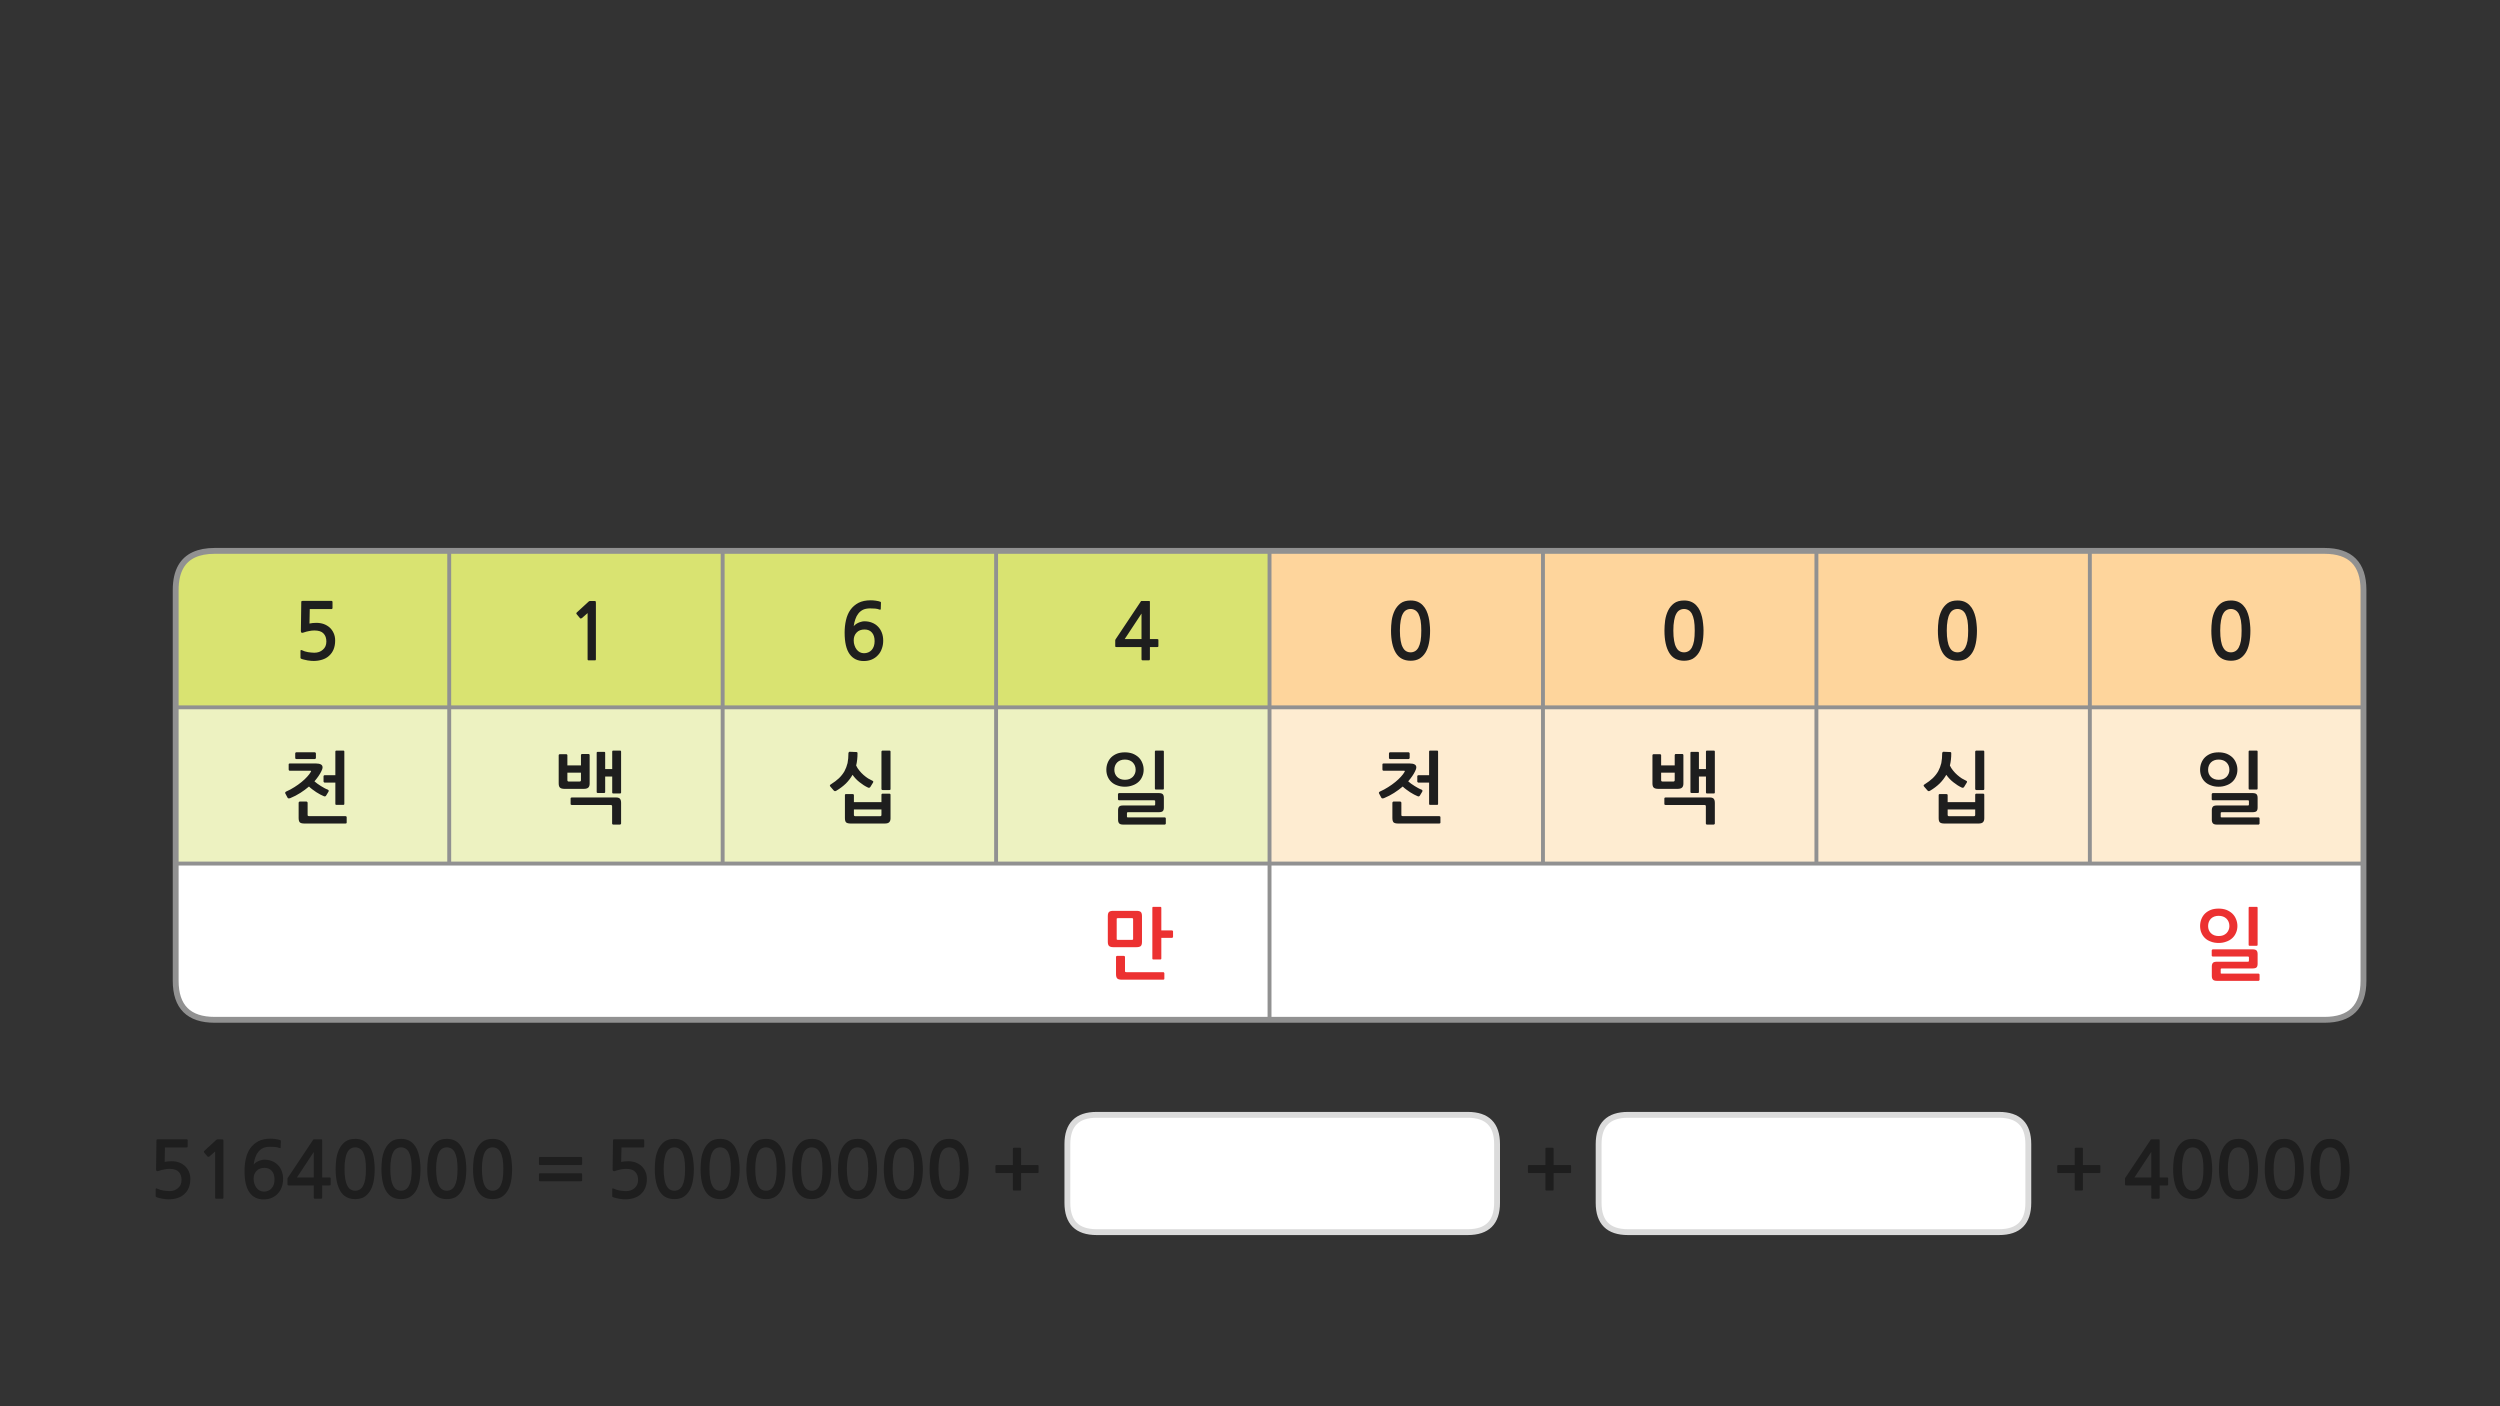 
<svg xmlns="http://www.w3.org/2000/svg" version="1.1" xmlns:xlink="http://www.w3.org/1999/xlink" preserveAspectRatio="none" x="0px" y="0px" width="1280px" height="720px" viewBox="0 0 1280 720">
<rect x="0" y="0" width="1280" height="720" fill="#333333" stroke="none"/>
<defs>
<g id="gfnf5656_copy_0_Layer1_0_FILL">
<path fill="#EDF2C1" stroke="none" d="
M -280 -79.95
L -420 -79.95 -420 0.05 -280 0.05 -280 -79.95
M -140 -79.95
L -280 -79.95 -280 0.05 -140 0.05 -140 -79.95
M -420 -79.95
L -560.05 -79.95 -560.05 0.05 -420 0.05 -420 -79.95
M 0 0.05
L 0 -79.95 -80.95 -79.95 -140 -79.95 -140 0.05 -80.95 0.05 0 0.05 Z"/>

<path fill="#D9E371" stroke="none" d="
M -280 -160.05
L -280 -79.95 -140 -79.95 -140 -160.05 -280 -160.05
M -420 -160.05
L -420 -79.95 -280 -79.95 -280 -160.05 -420 -160.05
M -540.05 -160.05
Q -552.7 -160.05 -557.35 -152.05 -560.05 -147.4 -560.05 -140.05
L -560.05 -120 -560.05 -79.95 -420 -79.95 -420 -160.05 -540.05 -160.05
M 0 -79.95
L 0 -160.05 -80.95 -160.05 -140 -160.05 -140 -79.95 -80.95 -79.95 0 -79.95 Z"/>

<path fill="#FFFFFF" stroke="none" d="
M 0 80.05
L 0 0.05 -80.95 0.05 -140 0.05 -280 0.05 -420 0.05 -560.05 0.05 -560.05 60.05
Q -560.05 80.05 -540.05 80.05
L -420 80.05 -280 80.05 -140 80.05 -80.95 80.05 0 80.05
M 540.1 80.05
Q 560.1 80.05 560.1 60.05
L 560.1 0.05 420 0.05 280 0.05 178.05 0.05 169.05 0.05 140 0.05 0 0.05 0 80.05 140 80.05 169.05 80.05 178.05 80.05 280 80.05 420 80.05 540.1 80.05 Z"/>

<path fill="#FEECD1" stroke="none" d="
M 420 -79.95
L 280 -79.95 280 0.05 420 0.05 420 -79.95
M 560.1 -79.95
L 420 -79.95 420 0.05 560.1 0.05 560.1 -79.95
M 178.05 -79.95
L 169.05 -79.95 140 -79.95 140 0.05 169.05 0.05 178.05 0.05 280 0.05 280 -79.95 178.05 -79.95
M 140 -79.95
L 0 -79.95 0 0.05 140 0.05 140 -79.95 Z"/>

<path fill="#FED59C" stroke="none" d="
M 420 -160.05
L 420 -79.95 560.1 -79.95 560.1 -140.05
Q 560.1 -160.05 540.1 -160.05
L 420 -160.05
M 280 -160.05
L 280 -79.95 420 -79.95 420 -160.05 280 -160.05
M 140 -160.05
L 140 -79.95 169.05 -79.95 178.05 -79.95 280 -79.95 280 -160.05 178.05 -160.05 140 -160.05
M 0 -79.95
L 140 -79.95 140 -160.05 0 -160.05 0 -79.95 Z"/>
</g>

<g id="gfnf5656_copy_0_Layer0_0_FILL">
<path fill="#EC3131" stroke="none" d="
M 505.9 46.45
Q 505.9 45.1 505.35 44.55 504.8 43.95 503.2 43.95
L 483 43.95
Q 482.75 43.95 482.6 44.15 482.4 44.35 482.4 44.55
L 482.4 47.15
Q 482.4 47.35 482.6 47.5 482.75 47.65 483 47.65
L 500.9 47.65
Q 501.25 47.65 501.35 47.75 501.45 47.8 501.45 48.25
L 501.45 49.75
Q 501.45 50.1 501.35 50.2 501.25 50.3 500.95 50.3
L 485.15 50.3
Q 483.55 50.3 483.05 50.85 482.45 51.45 482.45 52.75
L 482.45 57.6
Q 482.45 58.9 483.05 59.5 483.6 60.1 485.2 60.1
L 506.4 60.1
Q 506.55 60.1 506.7 59.9 506.9 59.75 506.9 59.55
L 506.9 57
Q 506.9 56.7 506.7 56.55 506.55 56.4 506.35 56.4
L 487.55 56.4
Q 487.2 56.4 487.1 56.35 487 56.3 487 55.95
L 487 54.25
Q 487 53.95 487.1 53.85 487.2 53.75 487.5 53.75
L 503.2 53.75
Q 504.8 53.75 505.35 53.2 505.9 52.7 505.9 51.3
L 505.9 46.45
M 495.55 32
Q 495.55 30.15 494.85 28.5 494.2 26.85 492.95 25.65 491.65 24.45 489.9 23.75 488.1 23.1 485.95 23.1 483.7 23.1 481.95 23.75 480.2 24.45 478.95 25.65 477.75 26.85 477.1 28.5 476.45 30.15 476.45 32 476.45 33.9 477.1 35.45 477.75 37.05 478.95 38.2 480.2 39.4 481.95 40 483.7 40.7 485.95 40.7 488.1 40.7 489.9 40 491.65 39.4 492.95 38.2 494.2 37.05 494.85 35.45 495.55 33.9 495.55 32
M 491.05 34.05
Q 490.65 35 489.95 35.7 489.2 36.4 488.2 36.8 487.2 37.15 485.95 37.15 483.5 37.15 482 35.7 480.55 34.25 480.55 32.05 480.55 29.75 482 28.25 483.5 26.8 485.95 26.8 488.45 26.8 489.95 28.25 491.45 29.75 491.45 32.05 491.45 33.15 491.05 34.05
M 505.9 22.75
Q 505.9 22.2 505.4 22.2
L 501.8 22.2
Q 501.3 22.2 501.3 22.75
L 501.3 41.55
Q 501.3 42.15 501.8 42.15
L 505.4 42.15
Q 505.9 42.15 505.9 41.6
L 505.9 22.75
M -78.05 47.3
Q -78.25 47.3 -78.45 47.45 -78.6 47.65 -78.6 47.85
L -78.6 56.65
Q -78.6 58.2 -78 58.85 -77.4 59.5 -75.6 59.5
L -54.4 59.5
Q -54.2 59.5 -54.05 59.4 -53.85 59.25 -53.85 59
L -53.85 56.15
Q -53.85 56 -54.05 55.8 -54.2 55.65 -54.4 55.65
L -73.3 55.65
Q -73.7 55.65 -73.85 55.55 -74 55.4 -74 55
L -74 47.85
Q -74 47.65 -74.2 47.45 -74.4 47.3 -74.6 47.3
L -78.05 47.3
M -68.05 24.25
L -80.05 24.25
Q -81.6 24.25 -82.2 24.85 -82.8 25.4 -82.8 26.95
L -82.8 40.15
Q -82.8 41.65 -82.15 42.25 -81.45 42.85 -80.05 42.85
L -68.05 42.85
Q -66.55 42.85 -65.9 42.25 -65.3 41.65 -65.3 40.15
L -65.3 27
Q -65.3 25.45 -65.9 24.85 -66.55 24.25 -68.05 24.25
M -70.35 28
Q -70.05 28 -69.95 28.1 -69.85 28.2 -69.85 28.55
L -69.85 38.6
Q -69.85 38.95 -69.95 39 -70.05 39.1 -70.35 39.1
L -77.75 39.1
Q -78.05 39.1 -78.15 39 -78.25 38.95 -78.25 38.6
L -78.25 28.5
Q -78.25 28.15 -78.15 28.1 -78.05 28 -77.75 28
L -70.35 28
M -55.4 22.75
Q -55.4 22.2 -55.95 22.2
L -59.5 22.2
Q -60 22.2 -60 22.75
L -60 48.65
Q -60 49.15 -59.5 49.15
L -55.95 49.15
Q -55.4 49.15 -55.4 48.65
L -55.4 38.1 -50 38.1
Q -49.8 38.1 -49.6 37.95 -49.4 37.8 -49.4 37.55
L -49.4 34.75
Q -49.4 34.55 -49.6 34.4 -49.8 34.25 -50 34.25
L -55.4 34.25 -55.4 22.75 Z"/>

<path fill="#1E1E1E" stroke="none" d="
M 67.5 -24.9
L 67.5 -31.1
Q 67.5 -31.3 67.3 -31.5 67.15 -31.7 66.9 -31.7
L 63.45 -31.7
Q 63.25 -31.7 63.1 -31.5 62.9 -31.3 62.9 -31.1
L 62.9 -23.3
Q 62.9 -21.7 63.5 -21.05 64.15 -20.45 65.95 -20.45
L 86.9 -20.45
Q 87.15 -20.45 87.3 -20.55 87.5 -20.65 87.5 -20.9
L 87.5 -23.75
Q 87.5 -23.95 87.3 -24.1 87.1 -24.25 86.9 -24.25
L 68.2 -24.25
Q 67.8 -24.25 67.65 -24.4 67.5 -24.5 67.5 -24.9
M 75.85 -45.05
Q 75.65 -44.9 75.65 -44.7
L 75.65 -41.95
Q 75.65 -41.75 75.85 -41.6 76 -41.4 76.25 -41.4
L 81.7 -41.4 81.7 -30.5
Q 81.7 -30 82.25 -30
L 85.8 -30
Q 86.3 -30 86.3 -30.55
L 86.3 -57.25
Q 86.3 -57.8 85.8 -57.8
L 82.25 -57.8
Q 81.7 -57.8 81.7 -57.25
L 81.7 -45.2 76.25 -45.2
Q 76 -45.2 75.85 -45.05
M 61.15 -56.3
L 61.15 -54
Q 61.15 -53.75 61.35 -53.6 61.6 -53.45 61.75 -53.45
L 71.1 -53.45
Q 71.4 -53.45 71.55 -53.65 71.75 -53.85 71.75 -54.05
L 71.75 -56.25
Q 71.75 -56.55 71.55 -56.75 71.35 -56.95 71.1 -56.95
L 61.75 -56.95
Q 61.6 -56.95 61.35 -56.8 61.15 -56.65 61.15 -56.3
M 58.4 -51.2
Q 57.8 -51.2 57.8 -50.7
L 57.8 -48.05
Q 57.8 -47.85 57.95 -47.65 58.1 -47.5 58.35 -47.5
L 68.65 -47.5
Q 69.3 -47.5 69.3 -47.3 69.25 -47.15 69.1 -46.85 68.55 -45.8 67.3 -44.45 66.1 -43.1 64.45 -41.75 62.75 -40.35 60.75 -39.1 58.75 -37.8 56.55 -36.85 56.25 -36.7 56.05 -36.4 55.9 -36.15 56.1 -35.8
L 57.25 -33.65
Q 57.45 -33.3 57.95 -33.3 58.4 -33.35 58.6 -33.45 61.4 -34.6 63.8 -36.15 66.15 -37.65 68.2 -39.4 68.9 -38.7 69.9 -37.95 70.9 -37.2 71.95 -36.5 73 -35.85 74 -35.3 75 -34.75 75.8 -34.45 76.6 -34.1 77 -34.8
L 78.15 -36.7
Q 78.35 -37.05 78.3 -37.35 78.2 -37.65 77.75 -37.85 77 -38.1 76.1 -38.6 75.2 -39.05 74.3 -39.65 73.4 -40.25 72.5 -40.85 71.65 -41.45 71 -42.05 72.15 -43.4 73.05 -44.7 73.95 -46 74.5 -47.15 74.75 -47.6 74.95 -48.2 75.15 -48.8 75.15 -49.2 75.15 -50.25 74.3 -50.7 73.4 -51.2 71.8 -51.2
L 58.4 -51.2
M 202.3 -33.65
Q 202.15 -33.5 202.15 -33.3
L 202.15 -30.45
Q 202.15 -30.25 202.3 -30.1 202.5 -29.95 202.7 -29.95
L 222.6 -29.95
Q 223.05 -29.95 223.2 -29.8 223.4 -29.7 223.4 -29.25
L 223.4 -20.45
Q 223.4 -20.25 223.55 -20.1 223.75 -19.9 224 -19.9
L 227.4 -19.9
Q 227.6 -19.9 227.8 -20.1 228 -20.25 228 -20.45
L 228 -31
Q 228 -32.5 227.4 -33.15 226.85 -33.8 225.35 -33.8
L 202.7 -33.8
Q 202.5 -33.8 202.3 -33.65
M 219.85 -56.65
Q 219.85 -57.15 219.35 -57.15
L 216.05 -57.15
Q 215.5 -57.15 215.5 -56.65
L 215.5 -36.65
Q 215.5 -36.1 216.05 -36.1
L 219.35 -36.1
Q 219.85 -36.1 219.85 -36.65
L 219.85 -44.5 223.45 -44.5 223.45 -36.35
Q 223.45 -35.85 224 -35.85
L 227.45 -35.85
Q 228 -35.85 228 -36.35
L 228 -57.25
Q 228 -57.8 227.45 -57.8
L 224 -57.8
Q 223.45 -57.8 223.45 -57.25
L 223.45 -48.35 219.85 -48.35 219.85 -56.65
M 208 -56.05
Q 207.75 -56.05 207.6 -55.9 207.45 -55.7 207.45 -55.5
L 207.45 -50.2 200.5 -50.2 200.5 -55.45
Q 200.5 -55.65 200.3 -55.8 200.15 -55.95 199.95 -55.95
L 196.6 -55.95
Q 196.4 -55.95 196.25 -55.8 196.05 -55.65 196.05 -55.45
L 196.05 -41.05
Q 196.05 -39.45 196.7 -38.85 197.35 -38.2 199.15 -38.2
L 208.85 -38.2
Q 210.6 -38.2 211.25 -38.9 211.9 -39.55 211.9 -40.9
L 211.9 -55.5
Q 211.9 -55.7 211.75 -55.9 211.6 -56.05 211.4 -56.05
L 208 -56.05
M 201.25 -41.95
Q 200.5 -41.95 200.5 -42.65
L 200.5 -46.5 207.45 -46.5 207.45 -42.65
Q 207.45 -41.95 206.7 -41.95
L 201.25 -41.95
M 347.2 -35.1
Q 347.2 -35.25 347 -35.4 346.8 -35.55 346.6 -35.55
L 343.1 -35.55
Q 342.9 -35.55 342.75 -35.4 342.6 -35.25 342.6 -35.1
L 342.6 -23.2
Q 342.6 -21.65 343.2 -21.05 343.85 -20.45 345.65 -20.45
L 362.9 -20.45
Q 364.65 -20.45 365.25 -21.1 365.95 -21.75 365.95 -23.1
L 365.95 -35.25
Q 365.95 -35.45 365.75 -35.6 365.6 -35.75 365.4 -35.75
L 361.85 -35.75
Q 361.65 -35.75 361.5 -35.6 361.3 -35.45 361.3 -35.25
L 361.3 -31.4 347.2 -31.4 347.2 -35.1
M 347.2 -24.85
L 347.2 -27.65 361.3 -27.65 361.3 -24.85
Q 361.3 -24.2 360.6 -24.2
L 347.95 -24.2
Q 347.2 -24.2 347.2 -24.85
M 348.35 -50.15
Q 349.05 -53 349.05 -56.4 349.05 -57.05 348.55 -57.05
L 345 -57.2
Q 344.8 -57.2 344.65 -57 344.4 -56.8 344.4 -56.5 344.4 -53.7 343.95 -51.4 343.4 -49.15 342.35 -47.2 341.25 -45.3 339.55 -43.65 337.85 -42.05 335.45 -40.55 335 -40.3 334.9 -40 334.8 -39.7 335.25 -39.25
L 336.85 -37.4
Q 337.15 -37.1 337.4 -37.05 337.65 -36.95 338.2 -37.25 341.05 -38.95 343.1 -40.95 345.15 -43 346.5 -45.4 348.05 -43.2 350.1 -41.6 352.2 -39.9 354.45 -38.85 355.15 -38.55 355.6 -39.15
L 356.95 -41.35
Q 357.4 -42.05 356.7 -42.35 355.65 -42.85 354.45 -43.55 353.3 -44.3 352.15 -45.3 351 -46.3 350 -47.55 349 -48.75 348.35 -50.15
M 365.95 -57.25
Q 365.95 -57.8 365.4 -57.8
L 361.85 -57.8
Q 361.65 -57.8 361.5 -57.65 361.3 -57.5 361.3 -57.25
L 361.3 -38.15
Q 361.3 -37.85 361.5 -37.75 361.65 -37.6 361.85 -37.6
L 365.4 -37.6
Q 365.95 -37.6 365.95 -38.15
L 365.95 -57.25
M 505.9 -57.25
Q 505.9 -57.8 505.4 -57.8
L 501.8 -57.8
Q 501.3 -57.8 501.3 -57.25
L 501.3 -38.45
Q 501.3 -37.85 501.8 -37.85
L 505.4 -37.85
Q 505.9 -37.85 505.9 -38.4
L 505.9 -57.25
M 483 -36.05
Q 482.75 -36.05 482.6 -35.85 482.4 -35.65 482.4 -35.45
L 482.4 -32.85
Q 482.4 -32.65 482.6 -32.5 482.75 -32.35 483 -32.35
L 500.9 -32.35
Q 501.25 -32.35 501.35 -32.25 501.45 -32.2 501.45 -31.75
L 501.45 -30.25
Q 501.45 -29.9 501.35 -29.8 501.25 -29.7 500.95 -29.7
L 485.15 -29.7
Q 483.55 -29.7 483.05 -29.15 482.45 -28.55 482.45 -27.25
L 482.45 -22.4
Q 482.45 -21.1 483.05 -20.5 483.6 -19.9 485.2 -19.9
L 506.4 -19.9
Q 506.55 -19.9 506.7 -20.1 506.9 -20.25 506.9 -20.45
L 506.9 -23
Q 506.9 -23.3 506.7 -23.45 506.55 -23.6 506.35 -23.6
L 487.55 -23.6
Q 487.2 -23.6 487.1 -23.65 487 -23.7 487 -24.05
L 487 -25.75
Q 487 -26.05 487.1 -26.15 487.2 -26.25 487.5 -26.25
L 503.2 -26.25
Q 504.8 -26.25 505.35 -26.8 505.9 -27.3 505.9 -28.7
L 505.9 -33.55
Q 505.9 -34.9 505.35 -35.45 504.8 -36.05 503.2 -36.05
L 483 -36.05
M 485.95 -56.9
Q 483.7 -56.9 481.95 -56.25 480.2 -55.55 478.95 -54.35 477.75 -53.15 477.1 -51.5 476.45 -49.85 476.45 -48 476.45 -46.1 477.1 -44.55 477.75 -42.95 478.95 -41.8 480.2 -40.6 481.95 -40 483.7 -39.3 485.95 -39.3 488.1 -39.3 489.9 -40 491.65 -40.6 492.95 -41.8 494.2 -42.95 494.85 -44.55 495.55 -46.1 495.55 -48 495.55 -49.85 494.85 -51.5 494.2 -53.15 492.95 -54.35 491.65 -55.55 489.9 -56.25 488.1 -56.9 485.95 -56.9
M 482 -51.75
Q 483.5 -53.2 485.95 -53.2 488.45 -53.2 489.95 -51.75 491.45 -50.25 491.45 -47.95 491.45 -46.85 491.05 -45.95 490.65 -45 489.95 -44.3 489.2 -43.6 488.2 -43.2 487.2 -42.85 485.95 -42.85 483.5 -42.85 482 -44.3 480.55 -45.75 480.55 -47.95 480.55 -50.25 482 -51.75
M -473.7 -57.25
Q -473.7 -57.8 -474.2 -57.8
L -477.75 -57.8
Q -478.3 -57.8 -478.3 -57.25
L -478.3 -45.2 -483.75 -45.2
Q -484 -45.2 -484.15 -45.05 -484.35 -44.9 -484.35 -44.7
L -484.35 -41.95
Q -484.35 -41.75 -484.15 -41.6 -484 -41.4 -483.75 -41.4
L -478.3 -41.4 -478.3 -30.5
Q -478.3 -30 -477.75 -30
L -474.2 -30
Q -473.7 -30 -473.7 -30.55
L -473.7 -57.25
M -496.55 -31.7
Q -496.75 -31.7 -496.9 -31.5 -497.1 -31.3 -497.1 -31.1
L -497.1 -23.3
Q -497.1 -21.7 -496.5 -21.05 -495.85 -20.45 -494.05 -20.45
L -473.1 -20.45
Q -472.85 -20.45 -472.7 -20.55 -472.5 -20.65 -472.5 -20.9
L -472.5 -23.75
Q -472.5 -23.95 -472.7 -24.1 -472.9 -24.25 -473.1 -24.25
L -491.8 -24.25
Q -492.2 -24.25 -492.35 -24.4 -492.5 -24.5 -492.5 -24.9
L -492.5 -31.1
Q -492.5 -31.3 -492.7 -31.5 -492.85 -31.7 -493.1 -31.7
L -496.55 -31.7
M -501.6 -51.2
Q -502.2 -51.2 -502.2 -50.7
L -502.2 -48.05
Q -502.2 -47.85 -502.05 -47.65 -501.9 -47.5 -501.65 -47.5
L -491.35 -47.5
Q -490.7 -47.5 -490.7 -47.3 -490.75 -47.15 -490.9 -46.85 -491.45 -45.8 -492.7 -44.45 -493.9 -43.1 -495.55 -41.75 -497.25 -40.35 -499.25 -39.1 -501.25 -37.8 -503.45 -36.85 -503.75 -36.7 -503.95 -36.4 -504.1 -36.15 -503.9 -35.8
L -502.75 -33.65
Q -502.55 -33.3 -502.05 -33.3 -501.6 -33.35 -501.4 -33.45 -498.6 -34.6 -496.2 -36.15 -493.85 -37.65 -491.8 -39.4 -491.1 -38.7 -490.1 -37.95 -489.1 -37.2 -488.05 -36.5 -487 -35.85 -486 -35.3 -485 -34.75 -484.2 -34.45 -483.4 -34.1 -483 -34.8
L -481.85 -36.7
Q -481.65 -37.05 -481.7 -37.35 -481.8 -37.65 -482.25 -37.85 -483 -38.1 -483.9 -38.6 -484.8 -39.05 -485.7 -39.65 -486.6 -40.25 -487.5 -40.85 -488.35 -41.45 -489 -42.05 -487.85 -43.4 -486.95 -44.7 -486.05 -46 -485.5 -47.15 -485.25 -47.6 -485.05 -48.2 -484.85 -48.8 -484.85 -49.2 -484.85 -50.25 -485.7 -50.7 -486.6 -51.2 -488.2 -51.2
L -501.6 -51.2
M -498.25 -56.95
Q -498.4 -56.95 -498.65 -56.8 -498.85 -56.65 -498.85 -56.3
L -498.85 -54
Q -498.85 -53.75 -498.65 -53.6 -498.4 -53.45 -498.25 -53.45
L -488.9 -53.45
Q -488.6 -53.45 -488.45 -53.65 -488.25 -53.85 -488.25 -54.05
L -488.25 -56.25
Q -488.25 -56.55 -488.45 -56.75 -488.65 -56.95 -488.9 -56.95
L -498.25 -56.95
M -337.4 -29.95
Q -336.95 -29.95 -336.8 -29.8 -336.6 -29.7 -336.6 -29.25
L -336.6 -20.45
Q -336.6 -20.25 -336.45 -20.1 -336.25 -19.9 -336 -19.9
L -332.6 -19.9
Q -332.4 -19.9 -332.2 -20.1 -332 -20.25 -332 -20.45
L -332 -31
Q -332 -32.5 -332.6 -33.15 -333.15 -33.8 -334.65 -33.8
L -357.3 -33.8
Q -357.5 -33.8 -357.7 -33.65 -357.85 -33.5 -357.85 -33.3
L -357.85 -30.45
Q -357.85 -30.25 -357.7 -30.1 -357.5 -29.95 -357.3 -29.95
L -337.4 -29.95
M -336 -57.8
Q -336.55 -57.8 -336.55 -57.25
L -336.55 -48.35 -340.15 -48.35 -340.15 -56.65
Q -340.15 -57.15 -340.65 -57.15
L -343.95 -57.15
Q -344.5 -57.15 -344.5 -56.65
L -344.5 -36.65
Q -344.5 -36.1 -343.95 -36.1
L -340.65 -36.1
Q -340.15 -36.1 -340.15 -36.65
L -340.15 -44.5 -336.55 -44.5 -336.55 -36.35
Q -336.55 -35.85 -336 -35.85
L -332.55 -35.85
Q -332 -35.85 -332 -36.35
L -332 -57.25
Q -332 -57.8 -332.55 -57.8
L -336 -57.8
M -360.05 -55.95
L -363.4 -55.95
Q -363.6 -55.95 -363.75 -55.8 -363.95 -55.65 -363.95 -55.45
L -363.95 -41.05
Q -363.95 -39.45 -363.3 -38.85 -362.65 -38.2 -360.85 -38.2
L -351.15 -38.2
Q -349.4 -38.2 -348.75 -38.9 -348.1 -39.55 -348.1 -40.9
L -348.1 -55.5
Q -348.1 -55.7 -348.25 -55.9 -348.4 -56.05 -348.6 -56.05
L -352 -56.05
Q -352.25 -56.05 -352.4 -55.9 -352.55 -55.7 -352.55 -55.5
L -352.55 -50.2 -359.5 -50.2 -359.5 -55.45
Q -359.5 -55.65 -359.7 -55.8 -359.85 -55.95 -360.05 -55.95
M -352.55 -46.5
L -352.55 -42.65
Q -352.55 -41.95 -353.3 -41.95
L -358.75 -41.95
Q -359.5 -41.95 -359.5 -42.65
L -359.5 -46.5 -352.55 -46.5
M -212.8 -31.4
L -212.8 -35.1
Q -212.8 -35.25 -213 -35.4 -213.2 -35.55 -213.4 -35.55
L -216.9 -35.55
Q -217.1 -35.55 -217.25 -35.4 -217.4 -35.25 -217.4 -35.1
L -217.4 -23.2
Q -217.4 -21.65 -216.8 -21.05 -216.15 -20.45 -214.35 -20.45
L -197.1 -20.45
Q -195.35 -20.45 -194.75 -21.1 -194.05 -21.75 -194.05 -23.1
L -194.05 -35.25
Q -194.05 -35.45 -194.25 -35.6 -194.4 -35.75 -194.6 -35.75
L -198.15 -35.75
Q -198.35 -35.75 -198.5 -35.6 -198.7 -35.45 -198.7 -35.25
L -198.7 -31.4 -212.8 -31.4
M -212.8 -24.85
L -212.8 -27.65 -198.7 -27.65 -198.7 -24.85
Q -198.7 -24.2 -199.4 -24.2
L -212.05 -24.2
Q -212.8 -24.2 -212.8 -24.85
M -211.65 -50.15
Q -210.95 -53 -210.95 -56.4 -210.95 -57.05 -211.45 -57.05
L -215 -57.2
Q -215.2 -57.2 -215.35 -57 -215.6 -56.8 -215.6 -56.5 -215.6 -53.7 -216.05 -51.4 -216.6 -49.15 -217.65 -47.2 -218.75 -45.3 -220.45 -43.65 -222.15 -42.05 -224.55 -40.55 -225 -40.3 -225.1 -40 -225.2 -39.7 -224.75 -39.25
L -223.15 -37.4
Q -222.85 -37.1 -222.6 -37.05 -222.35 -36.95 -221.8 -37.25 -218.95 -38.95 -216.9 -40.95 -214.85 -43 -213.5 -45.4 -211.95 -43.2 -209.9 -41.6 -207.8 -39.9 -205.55 -38.85 -204.85 -38.55 -204.4 -39.15
L -203.05 -41.35
Q -202.6 -42.05 -203.3 -42.35 -204.35 -42.85 -205.55 -43.55 -206.7 -44.3 -207.85 -45.3 -209 -46.3 -210 -47.55 -211 -48.75 -211.65 -50.15
M -194.05 -57.25
Q -194.05 -57.8 -194.6 -57.8
L -198.15 -57.8
Q -198.35 -57.8 -198.5 -57.65 -198.7 -57.5 -198.7 -57.25
L -198.7 -38.15
Q -198.7 -37.85 -198.5 -37.75 -198.35 -37.6 -198.15 -37.6
L -194.6 -37.6
Q -194.05 -37.6 -194.05 -38.15
L -194.05 -57.25
M -54.1 -33.55
Q -54.1 -34.9 -54.65 -35.45 -55.2 -36.05 -56.8 -36.05
L -77 -36.05
Q -77.25 -36.05 -77.4 -35.85 -77.6 -35.65 -77.6 -35.45
L -77.6 -32.85
Q -77.6 -32.65 -77.4 -32.5 -77.25 -32.35 -77 -32.35
L -59.1 -32.35
Q -58.75 -32.35 -58.65 -32.25 -58.55 -32.2 -58.55 -31.75
L -58.55 -30.25
Q -58.55 -29.9 -58.65 -29.8 -58.75 -29.7 -59.05 -29.7
L -74.85 -29.7
Q -76.45 -29.7 -76.95 -29.15 -77.55 -28.55 -77.55 -27.25
L -77.55 -22.4
Q -77.55 -21.1 -76.95 -20.5 -76.4 -19.9 -74.8 -19.9
L -53.6 -19.9
Q -53.45 -19.9 -53.3 -20.1 -53.1 -20.25 -53.1 -20.45
L -53.1 -23
Q -53.1 -23.3 -53.3 -23.45 -53.45 -23.6 -53.65 -23.6
L -72.45 -23.6
Q -72.8 -23.6 -72.9 -23.65 -73 -23.7 -73 -24.05
L -73 -25.75
Q -73 -26.05 -72.9 -26.15 -72.8 -26.25 -72.5 -26.25
L -56.8 -26.25
Q -55.2 -26.25 -54.65 -26.8 -54.1 -27.3 -54.1 -28.7
L -54.1 -33.55
M -58.2 -57.8
Q -58.7 -57.8 -58.7 -57.25
L -58.7 -38.45
Q -58.7 -37.85 -58.2 -37.85
L -54.6 -37.85
Q -54.1 -37.85 -54.1 -38.4
L -54.1 -57.25
Q -54.1 -57.8 -54.6 -57.8
L -58.2 -57.8
M -81.05 -54.35
Q -82.25 -53.15 -82.9 -51.5 -83.55 -49.85 -83.55 -48 -83.55 -46.1 -82.9 -44.55 -82.25 -42.95 -81.05 -41.8 -79.8 -40.6 -78.05 -40 -76.3 -39.3 -74.05 -39.3 -71.9 -39.3 -70.1 -40 -68.35 -40.6 -67.05 -41.8 -65.8 -42.95 -65.15 -44.55 -64.45 -46.1 -64.45 -48 -64.45 -49.85 -65.15 -51.5 -65.8 -53.15 -67.05 -54.35 -68.35 -55.55 -70.1 -56.25 -71.9 -56.9 -74.05 -56.9 -76.3 -56.9 -78.05 -56.25 -79.8 -55.55 -81.05 -54.35
M -74.05 -53.2
Q -71.55 -53.2 -70.05 -51.75 -68.55 -50.25 -68.55 -47.95 -68.55 -46.85 -68.95 -45.95 -69.35 -45 -70.05 -44.3 -70.8 -43.6 -71.8 -43.2 -72.8 -42.85 -74.05 -42.85 -76.5 -42.85 -78 -44.3 -79.45 -45.75 -79.45 -47.95 -79.45 -50.25 -78 -51.75 -76.5 -53.2 -74.05 -53.2
M 81.6 -112.7
Q 82.2 -115.6 82.2 -119.25 82.2 -120.9 82 -122.65 81.85 -124.45 81.45 -126.15 81.05 -127.85 80.35 -129.4 79.65 -130.95 78.5 -132.15 77.45 -133.3 75.85 -134 74.3 -134.65 72.25 -134.65 69.05 -134.65 67.1 -133.2 65.15 -131.7 64.05 -129.45 62.95 -127.15 62.55 -124.45 62.2 -121.7 62.2 -119.25 62.2 -111.9 64.65 -107.85 67.1 -103.8 72.25 -103.8 74.8 -103.8 76.65 -104.8 78.5 -105.9 79.75 -107.85 81 -109.8 81.6 -112.7
M 68.25 -127.85
Q 68.95 -129.15 69.95 -129.7 70.95 -130.3 72.25 -130.3 73.45 -130.3 74.5 -129.7 75.5 -129.15 76.25 -127.85 76.95 -126.5 77.35 -124.4 77.7 -122.25 77.7 -119.25 77.7 -116.15 77.35 -114 76.95 -111.9 76.25 -110.6 75.5 -109.25 74.5 -108.7 73.45 -108.1 72.25 -108.1 70.95 -108.1 69.95 -108.7 68.95 -109.25 68.25 -110.6 67.5 -111.9 67.15 -114 66.75 -116.15 66.75 -119.25 66.75 -122.25 67.15 -124.4 67.5 -126.5 68.25 -127.85
M 212.25 -134.65
Q 209.05 -134.65 207.1 -133.2 205.15 -131.7 204.05 -129.45 202.95 -127.15 202.55 -124.45 202.2 -121.7 202.2 -119.25 202.2 -111.9 204.65 -107.85 207.1 -103.8 212.25 -103.8 214.8 -103.8 216.65 -104.8 218.5 -105.9 219.75 -107.85 221 -109.8 221.6 -112.7 222.2 -115.6 222.2 -119.25 222.2 -120.9 222 -122.65 221.85 -124.45 221.45 -126.15 221.05 -127.85 220.35 -129.4 219.65 -130.95 218.5 -132.15 217.45 -133.3 215.85 -134 214.3 -134.65 212.25 -134.65
M 207.15 -124.4
Q 207.5 -126.5 208.25 -127.85 208.95 -129.15 209.95 -129.7 210.95 -130.3 212.25 -130.3 213.45 -130.3 214.5 -129.7 215.5 -129.15 216.25 -127.85 216.95 -126.5 217.35 -124.4 217.7 -122.25 217.7 -119.25 217.7 -116.15 217.35 -114 216.95 -111.9 216.25 -110.6 215.5 -109.25 214.5 -108.7 213.45 -108.1 212.25 -108.1 210.95 -108.1 209.95 -108.7 208.95 -109.25 208.25 -110.6 207.5 -111.9 207.15 -114 206.75 -116.15 206.75 -119.25 206.75 -122.25 207.15 -124.4
M 352.25 -134.65
Q 349.05 -134.65 347.1 -133.2 345.15 -131.7 344.05 -129.45 342.95 -127.15 342.55 -124.45 342.2 -121.7 342.2 -119.25 342.2 -111.9 344.65 -107.85 347.1 -103.8 352.25 -103.8 354.8 -103.8 356.65 -104.8 358.5 -105.9 359.75 -107.85 361 -109.8 361.6 -112.7 362.2 -115.6 362.2 -119.25 362.2 -120.9 362 -122.65 361.85 -124.45 361.45 -126.15 361.05 -127.85 360.35 -129.4 359.65 -130.95 358.5 -132.15 357.45 -133.3 355.85 -134 354.3 -134.65 352.25 -134.65
M 349.95 -129.7
Q 350.95 -130.3 352.25 -130.3 353.45 -130.3 354.5 -129.7 355.5 -129.15 356.25 -127.85 356.95 -126.5 357.35 -124.4 357.7 -122.25 357.7 -119.25 357.7 -116.15 357.35 -114 356.95 -111.9 356.25 -110.6 355.5 -109.25 354.5 -108.7 353.45 -108.1 352.25 -108.1 350.95 -108.1 349.95 -108.7 348.95 -109.25 348.25 -110.6 347.5 -111.9 347.15 -114 346.75 -116.15 346.75 -119.25 346.75 -122.25 347.15 -124.4 347.5 -126.5 348.25 -127.85 348.95 -129.15 349.95 -129.7
M 484.05 -129.45
Q 482.95 -127.15 482.55 -124.45 482.2 -121.7 482.2 -119.25 482.2 -111.9 484.65 -107.85 487.1 -103.8 492.25 -103.8 494.8 -103.8 496.65 -104.8 498.5 -105.9 499.75 -107.85 501 -109.8 501.6 -112.7 502.2 -115.6 502.2 -119.25 502.2 -120.9 502 -122.65 501.85 -124.45 501.45 -126.15 501.05 -127.85 500.35 -129.4 499.65 -130.95 498.5 -132.15 497.45 -133.3 495.85 -134 494.3 -134.65 492.25 -134.65 489.05 -134.65 487.1 -133.2 485.15 -131.7 484.05 -129.45
M 492.25 -130.3
Q 493.45 -130.3 494.5 -129.7 495.5 -129.15 496.25 -127.85 496.95 -126.5 497.35 -124.4 497.7 -122.25 497.7 -119.25 497.7 -116.15 497.35 -114 496.95 -111.9 496.25 -110.6 495.5 -109.25 494.5 -108.7 493.45 -108.1 492.25 -108.1 490.95 -108.1 489.95 -108.7 488.95 -109.25 488.25 -110.6 487.5 -111.9 487.15 -114 486.75 -116.15 486.75 -119.25 486.75 -122.25 487.15 -124.4 487.5 -126.5 488.25 -127.85 488.95 -129.15 489.95 -129.7 490.95 -130.3 492.25 -130.3
M -494.9 -134.45
Q -495.5 -134.45 -495.6 -134.3 -495.75 -134.2 -495.75 -133.75
L -495.95 -119
Q -495.95 -117.65 -494.4 -118.3 -493.15 -118.75 -491.75 -119 -490.35 -119.3 -489.05 -119.3 -485.75 -119.3 -484.35 -117.75 -482.9 -116.25 -482.9 -113.65 -482.9 -110.95 -484.7 -109.45 -486.4 -107.9 -489.1 -107.9 -489.8 -107.9 -490.65 -108 -491.45 -108.05 -492.3 -108.2 -493.15 -108.4 -493.95 -108.6 -494.75 -108.85 -495.3 -109.15 -496.15 -109.55 -496.15 -108.85
L -496.15 -105.6
Q -496.15 -105.3 -496.15 -105.15 -496.1 -105.05 -495.85 -104.85 -495.2 -104.55 -494.25 -104.35 -493.35 -104.1 -492.4 -103.95 -491.45 -103.85 -490.65 -103.75 -489.8 -103.7 -489.4 -103.7 -487.1 -103.7 -485.05 -104.35 -482.95 -105 -481.55 -106.3 -478.4 -109.1 -478.4 -114.15 -478.4 -116.25 -479.15 -117.9 -479.9 -119.6 -481.2 -120.8 -482.5 -121.95 -484.25 -122.6 -486 -123.2 -488 -123.2 -489.95 -123.2 -491.55 -122.85
L -491.4 -130.25 -480.25 -130.25
Q -480 -130.25 -479.85 -130.45 -479.75 -130.6 -479.75 -130.85
L -479.75 -133.9
Q -479.75 -134.1 -479.85 -134.25 -480 -134.45 -480.25 -134.45
L -494.9 -134.45
M -354.7 -128.5
Q -354.9 -128.3 -354.9 -128.1 -354.95 -127.85 -354.8 -127.7
L -353 -125.55
Q -352.85 -125.4 -352.6 -125.45 -352.35 -125.45 -352.1 -125.6
L -349.15 -128.2 -349.15 -104.5
Q -349.15 -104 -348.6 -104
L -345.4 -104
Q -344.9 -104 -344.9 -104.5
L -344.9 -133.3
Q -344.9 -134.1 -345.05 -134.25 -345.15 -134.4 -345.85 -134.4
L -347.95 -134.4
Q -348.1 -134.4 -348.3 -134.3 -348.5 -134.25 -348.55 -134.15
L -354.7 -128.5
M -214.6 -129.85
Q -216.15 -127.65 -216.85 -124.6 -217.55 -121.6 -217.55 -118.2 -217.55 -110.75 -215 -107.2 -212.45 -103.65 -207.75 -103.65 -205.45 -103.65 -203.6 -104.45 -201.75 -105.25 -200.45 -106.7 -199.15 -108.05 -198.5 -110 -197.8 -111.85 -197.8 -114.05 -197.8 -116.35 -198.5 -118.15 -199.2 -120 -200.5 -121.3 -201.75 -122.6 -203.55 -123.3 -205.3 -124 -207.5 -124 -208.25 -124 -209.05 -123.75 -209.85 -123.55 -210.6 -123.2 -211.35 -122.85 -211.95 -122.4 -212.55 -121.95 -212.9 -121.45 -212.65 -123.4 -212.05 -125.1 -211.5 -126.75 -210.5 -128 -209.5 -129.25 -208.05 -129.95 -206.55 -130.6 -204.5 -130.6 -203.1 -130.6 -201.9 -130.5 -200.75 -130.4 -199.7 -130 -199.15 -129.75 -199.05 -130.3
L -198.95 -133.5
Q -198.9 -133.9 -199.25 -134 -200.15 -134.35 -201.6 -134.55 -203 -134.75 -204.15 -134.75 -207.9 -134.75 -210.45 -133.45 -213 -132.1 -214.6 -129.85
M -207.35 -119.8
Q -204.9 -119.8 -203.55 -118.2 -202.2 -116.65 -202.2 -113.85 -202.2 -111 -203.7 -109.3 -205.25 -107.65 -207.65 -107.65 -208.75 -107.65 -209.75 -108.15 -210.7 -108.65 -211.4 -109.55 -212.1 -110.45 -212.5 -111.7 -212.9 -112.85 -212.9 -114.25 -212.9 -116.7 -211.4 -118.25 -209.95 -119.8 -207.35 -119.8
M -61.25 -133.8
Q -61.25 -134.15 -61.3 -134.25 -61.35 -134.4 -61.65 -134.4
L -65.3 -134.4
Q -65.7 -134.4 -65.8 -134.3 -65.9 -134.2 -66.1 -133.85
L -78.5 -115.25
Q -78.65 -115.1 -78.8 -114.8 -79 -114.5 -79 -114.25
L -79 -111.25
Q -79 -110.95 -78.85 -110.9 -78.7 -110.8 -78.35 -110.8
L -65.55 -110.8 -65.55 -104.7
Q -65.55 -104.3 -65.4 -104.15 -65.25 -104 -64.8 -104
L -61.9 -104
Q -61.5 -104 -61.4 -104.15 -61.25 -104.25 -61.25 -104.7
L -61.25 -110.8 -57.55 -110.8
Q -57.2 -110.8 -57.05 -110.9 -56.9 -111 -56.9 -111.4
L -56.9 -114.3
Q -56.9 -114.7 -57.05 -114.8 -57.2 -114.9 -57.55 -114.9
L -61.25 -114.9 -61.25 -133.8
M -65.55 -114.9
L -74.15 -114.9 -65.55 -127.95 -65.55 -114.9 Z"/>
</g>

<g id="Layer0_1_FILL">
<path fill="#1E1E1E" stroke="none" d="
M 454.35 588.3
Q 453.25 590.6 452.85 593.3 452.5 596.05 452.5 598.5 452.5 605.85 454.95 609.9 457.4 613.95 462.55 613.95 465.1 613.95 466.95 612.95 468.8 611.85 470.05 609.9 471.3 607.95 471.9 605.05 472.5 602.15 472.5 598.5 472.5 596.85 472.3 595.1 472.15 593.3 471.75 591.6 471.35 589.9 470.65 588.35 469.95 586.8 468.8 585.6 467.75 584.45 466.15 583.75 464.6 583.1 462.55 583.1 459.35 583.1 457.4 584.55 455.45 586.05 454.35 588.3
M 462.55 587.45
Q 463.75 587.45 464.8 588.05 465.8 588.6 466.55 589.9 467.25 591.25 467.65 593.35 468 595.5 468 598.5 468 601.6 467.65 603.75 467.25 605.85 466.55 607.15 465.8 608.5 464.8 609.05 463.75 609.65 462.55 609.65 461.25 609.65 460.25 609.05 459.25 608.5 458.55 607.15 457.8 605.85 457.45 603.75 457.05 601.6 457.05 598.5 457.05 595.5 457.45 593.35 457.8 591.25 458.55 589.9 459.25 588.6 460.25 588.05 461.25 587.45 462.55 587.45
M 430.9 588.3
Q 429.8 590.6 429.4 593.3 429.05 596.05 429.05 598.5 429.05 605.85 431.5 609.9 433.95 613.95 439.1 613.95 441.65 613.95 443.5 612.95 445.35 611.85 446.6 609.9 447.85 607.95 448.45 605.05 449.05 602.15 449.05 598.5 449.05 596.85 448.85 595.1 448.7 593.3 448.3 591.6 447.9 589.9 447.2 588.35 446.5 586.8 445.35 585.6 444.3 584.45 442.7 583.75 441.15 583.1 439.1 583.1 435.9 583.1 433.95 584.55 432 586.05 430.9 588.3
M 434 593.35
Q 434.35 591.25 435.1 589.9 435.8 588.6 436.8 588.05 437.8 587.45 439.1 587.45 440.3 587.45 441.35 588.05 442.35 588.6 443.1 589.9 443.8 591.25 444.2 593.35 444.55 595.5 444.55 598.5 444.55 601.6 444.2 603.75 443.8 605.85 443.1 607.15 442.35 608.5 441.35 609.05 440.3 609.65 439.1 609.65 437.8 609.65 436.8 609.05 435.8 608.5 435.1 607.15 434.35 605.85 434 603.75 433.6 601.6 433.6 598.5 433.6 595.5 434 593.35
M 410.5 584.55
Q 408.55 586.05 407.45 588.3 406.35 590.6 405.95 593.3 405.6 596.05 405.6 598.5 405.6 605.85 408.05 609.9 410.5 613.95 415.65 613.95 418.2 613.95 420.05 612.95 421.9 611.85 423.15 609.9 424.4 607.95 425 605.05 425.6 602.15 425.6 598.5 425.6 596.85 425.4 595.1 425.25 593.3 424.85 591.6 424.45 589.9 423.75 588.35 423.05 586.8 421.9 585.6 420.85 584.45 419.25 583.75 417.7 583.1 415.65 583.1 412.45 583.1 410.5 584.55
M 410.55 593.35
Q 410.9 591.25 411.65 589.9 412.35 588.6 413.35 588.05 414.35 587.45 415.65 587.45 416.85 587.45 417.9 588.05 418.9 588.6 419.65 589.9 420.35 591.25 420.75 593.35 421.1 595.5 421.1 598.5 421.1 601.6 420.75 603.75 420.35 605.85 419.65 607.15 418.9 608.5 417.9 609.05 416.85 609.65 415.65 609.65 414.35 609.65 413.35 609.05 412.35 608.5 411.65 607.15 410.9 605.85 410.55 603.75 410.15 601.6 410.15 598.5 410.15 595.5 410.55 593.35
M 384 588.3
Q 382.9 590.6 382.5 593.3 382.15 596.05 382.15 598.5 382.15 605.85 384.6 609.9 387.05 613.95 392.2 613.95 394.75 613.95 396.6 612.95 398.45 611.85 399.7 609.9 400.95 607.95 401.55 605.05 402.15 602.15 402.15 598.5 402.15 596.85 401.95 595.1 401.8 593.3 401.4 591.6 401 589.9 400.3 588.35 399.6 586.8 398.45 585.6 397.4 584.45 395.8 583.75 394.25 583.1 392.2 583.1 389 583.1 387.05 584.55 385.1 586.05 384 588.3
M 387.1 593.35
Q 387.45 591.25 388.2 589.9 388.9 588.6 389.9 588.05 390.9 587.45 392.2 587.45 393.4 587.45 394.45 588.05 395.45 588.6 396.2 589.9 396.9 591.25 397.3 593.35 397.65 595.5 397.65 598.5 397.65 601.6 397.3 603.75 396.9 605.85 396.2 607.15 395.45 608.5 394.45 609.05 393.4 609.65 392.2 609.65 390.9 609.65 389.9 609.05 388.9 608.5 388.2 607.15 387.45 605.85 387.1 603.75 386.7 601.6 386.7 598.5 386.7 595.5 387.1 593.35
M 360.55 588.3
Q 359.45 590.6 359.05 593.3 358.7 596.05 358.7 598.5 358.7 605.85 361.15 609.9 363.6 613.95 368.75 613.95 371.3 613.95 373.15 612.95 375 611.85 376.25 609.9 377.5 607.95 378.1 605.05 378.7 602.15 378.7 598.5 378.7 596.85 378.5 595.1 378.35 593.3 377.95 591.6 377.55 589.9 376.85 588.35 376.15 586.8 375 585.6 373.95 584.45 372.35 583.75 370.8 583.1 368.75 583.1 365.55 583.1 363.6 584.55 361.65 586.05 360.55 588.3
M 368.75 587.45
Q 369.95 587.45 371 588.05 372 588.6 372.75 589.9 373.45 591.25 373.85 593.35 374.2 595.5 374.2 598.5 374.2 601.6 373.85 603.75 373.45 605.85 372.75 607.15 372 608.5 371 609.05 369.95 609.65 368.75 609.65 367.45 609.65 366.45 609.05 365.45 608.5 364.75 607.15 364 605.85 363.65 603.75 363.25 601.6 363.25 598.5 363.25 595.5 363.65 593.35 364 591.25 364.75 589.9 365.45 588.6 366.45 588.05 367.45 587.45 368.75 587.45
M 340.15 584.55
Q 338.2 586.05 337.1 588.3 336 590.6 335.6 593.3 335.25 596.05 335.25 598.5 335.25 605.85 337.7 609.9 340.15 613.95 345.3 613.95 347.85 613.95 349.7 612.95 351.55 611.85 352.8 609.9 354.05 607.95 354.65 605.05 355.25 602.15 355.25 598.5 355.25 596.85 355.05 595.1 354.9 593.3 354.5 591.6 354.1 589.9 353.4 588.35 352.7 586.8 351.55 585.6 350.5 584.45 348.9 583.75 347.35 583.1 345.3 583.1 342.1 583.1 340.15 584.55
M 341.3 589.9
Q 342 588.6 343 588.05 344 587.45 345.3 587.45 346.5 587.45 347.55 588.05 348.55 588.6 349.3 589.9 350 591.25 350.4 593.35 350.75 595.5 350.75 598.5 350.75 601.6 350.4 603.75 350 605.85 349.3 607.15 348.55 608.5 347.55 609.05 346.5 609.65 345.3 609.65 344 609.65 343 609.05 342 608.5 341.3 607.15 340.55 605.85 340.2 603.75 339.8 601.6 339.8 598.5 339.8 595.5 340.2 593.35 340.55 591.25 341.3 589.9
M 522.7 587.75
Q 522.55 587.65 522.35 587.65
L 519.05 587.65
Q 518.9 587.65 518.7 587.75 518.6 587.95 518.6 588.1
L 518.6 596.5 510.1 596.5
Q 509.9 596.5 509.8 596.65 509.65 596.8 509.65 597
L 509.65 600.1
Q 509.65 600.3 509.8 600.45 509.9 600.6 510.1 600.6
L 518.6 600.6 518.6 609.05
Q 518.6 609.55 519.05 609.55
L 522.35 609.55
Q 522.8 609.55 522.8 609.05
L 522.8 600.6 531.25 600.6
Q 531.75 600.6 531.75 600.1
L 531.75 597
Q 531.75 596.5 531.25 596.5
L 522.8 596.5 522.8 588.1
Q 522.8 587.95 522.7 587.75
M 489.6 583.75
Q 488.05 583.1 486 583.1 482.8 583.1 480.85 584.55 478.9 586.05 477.8 588.3 476.7 590.6 476.3 593.3 475.95 596.05 475.95 598.5 475.95 605.85 478.4 609.9 480.85 613.95 486 613.95 488.55 613.95 490.4 612.95 492.25 611.85 493.5 609.9 494.75 607.95 495.35 605.05 495.95 602.15 495.95 598.5 495.95 596.85 495.75 595.1 495.6 593.3 495.2 591.6 494.8 589.9 494.1 588.35 493.4 586.8 492.25 585.6 491.2 584.45 489.6 583.75
M 490 589.9
Q 490.7 591.25 491.1 593.35 491.45 595.5 491.45 598.5 491.45 601.6 491.1 603.75 490.7 605.85 490 607.15 489.25 608.5 488.25 609.05 487.2 609.65 486 609.65 484.7 609.65 483.7 609.05 482.7 608.5 482 607.15 481.25 605.85 480.9 603.75 480.5 601.6 480.5 598.5 480.5 595.5 480.9 593.35 481.25 591.25 482 589.9 482.7 588.6 483.7 588.05 484.7 587.45 486 587.45 487.2 587.45 488.25 588.05 489.25 588.6 490 589.9
M 297.9 600.8
Q 297.75 600.7 297.55 600.7
L 276.45 600.7
Q 276.25 600.7 276.1 600.8 275.95 600.95 275.95 601.15
L 275.95 604.3
Q 275.95 604.55 276.1 604.65 276.25 604.8 276.45 604.8
L 297.55 604.8
Q 297.75 604.8 297.9 604.65 298.05 604.55 298.05 604.3
L 298.05 601.15
Q 298.05 600.95 297.9 600.8
M 130.7 592.65
Q 131.25 591 132.25 589.75 133.25 588.5 134.7 587.8 136.2 587.15 138.25 587.15 139.65 587.15 140.85 587.25 142 587.35 143.05 587.75 143.6 588 143.7 587.45
L 143.8 584.25
Q 143.85 583.85 143.5 583.75 142.6 583.4 141.15 583.2 139.75 583 138.6 583 134.85 583 132.3 584.3 129.75 585.65 128.15 587.9 126.6 590.1 125.9 593.15 125.2 596.15 125.2 599.55 125.2 607 127.75 610.55 130.3 614.1 135 614.1 137.3 614.1 139.15 613.3 141 612.5 142.3 611.05 143.6 609.7 144.25 607.75 144.95 605.9 144.95 603.7 144.95 601.4 144.25 599.6 143.55 597.75 142.25 596.45 141 595.15 139.2 594.45 137.45 593.75 135.25 593.75 134.5 593.75 133.7 594 132.9 594.2 132.15 594.55 131.4 594.9 130.8 595.35 130.2 595.8 129.85 596.3 130.1 594.35 130.7 592.65
M 135.4 597.95
Q 137.85 597.95 139.2 599.55 140.55 601.1 140.55 603.9 140.55 606.75 139.05 608.45 137.5 610.1 135.1 610.1 134 610.1 133 609.6 132.05 609.1 131.35 608.2 130.65 607.3 130.25 606.05 129.85 604.9 129.85 603.5 129.85 601.05 131.35 599.5 132.8 597.95 135.4 597.95
M 111 583.45
Q 110.8 583.5 110.75 583.6
L 104.6 589.25
Q 104.4 589.45 104.4 589.65 104.35 589.9 104.5 590.05
L 106.3 592.2
Q 106.45 592.35 106.7 592.3 106.95 592.3 107.2 592.15
L 110.15 589.55 110.15 613.25
Q 110.15 613.75 110.7 613.75
L 113.9 613.75
Q 114.4 613.75 114.4 613.25
L 114.4 584.45
Q 114.4 583.65 114.25 583.5 114.15 583.35 113.45 583.35
L 111.35 583.35
Q 111.2 583.35 111 583.45
M 80.95 583.3
Q 80.35 583.3 80.25 583.45 80.1 583.55 80.1 584
L 79.9 598.75
Q 79.9 600.1 81.45 599.45 82.7 599 84.1 598.75 85.5 598.45 86.8 598.45 90.1 598.45 91.5 600 92.95 601.5 92.95 604.1 92.95 606.8 91.15 608.3 89.45 609.85 86.75 609.85 86.05 609.85 85.2 609.75 84.4 609.7 83.55 609.55 82.7 609.35 81.9 609.15 81.1 608.9 80.55 608.6 79.7 608.2 79.7 608.9
L 79.7 612.15
Q 79.7 612.45 79.7 612.6 79.75 612.7 80 612.9 80.65 613.2 81.6 613.4 82.5 613.65 83.45 613.8 84.4 613.9 85.2 614 86.05 614.05 86.45 614.05 88.75 614.05 90.8 613.4 92.9 612.75 94.3 611.45 97.45 608.65 97.45 603.6 97.45 601.5 96.7 599.85 95.95 598.15 94.65 596.95 93.35 595.8 91.6 595.15 89.85 594.55 87.85 594.55 85.9 594.55 84.3 594.9
L 84.45 587.5 95.6 587.5
Q 95.85 587.5 96 587.3 96.1 587.15 96.1 586.9
L 96.1 583.85
Q 96.1 583.65 96 583.5 95.85 583.3 95.6 583.3
L 80.95 583.3
M 314.7 583.3
Q 314.1 583.3 314 583.45 313.85 583.55 313.85 584
L 313.65 598.75
Q 313.65 600.1 315.2 599.45 316.45 599 317.85 598.75 319.25 598.45 320.55 598.45 323.85 598.45 325.25 600 326.7 601.5 326.7 604.1 326.7 606.8 324.9 608.3 323.2 609.85 320.5 609.85 319.8 609.85 318.95 609.75 318.15 609.7 317.3 609.55 316.45 609.35 315.65 609.15 314.85 608.9 314.3 608.6 313.45 608.2 313.45 608.9
L 313.45 612.15
Q 313.45 612.45 313.45 612.6 313.5 612.7 313.75 612.9 314.4 613.2 315.35 613.4 316.25 613.65 317.2 613.8 318.15 613.9 318.95 614 319.8 614.05 320.2 614.05 322.5 614.05 324.55 613.4 326.65 612.75 328.05 611.45 331.2 608.65 331.2 603.6 331.2 601.5 330.45 599.85 329.7 598.15 328.4 596.95 327.1 595.8 325.35 595.15 323.6 594.55 321.6 594.55 319.65 594.55 318.05 594.9
L 318.2 587.5 329.35 587.5
Q 329.6 587.5 329.75 587.3 329.85 587.15 329.85 586.9
L 329.85 583.85
Q 329.85 583.65 329.75 583.5 329.6 583.3 329.35 583.3
L 314.7 583.3
M 276.45 592.35
Q 276.25 592.35 276.1 592.5 275.95 592.65 275.95 592.85
L 275.95 596
Q 275.95 596.2 276.1 596.35 276.25 596.5 276.45 596.5
L 297.55 596.5
Q 297.75 596.5 297.9 596.35 298.05 596.2 298.05 596
L 298.05 592.85
Q 298.05 592.65 297.9 592.5 297.75 592.35 297.55 592.35
L 276.45 592.35
M 252.25 583.1
Q 249.05 583.1 247.1 584.55 245.15 586.05 244.05 588.3 242.95 590.6 242.55 593.3 242.2 596.05 242.2 598.5 242.2 605.85 244.65 609.9 247.1 613.95 252.25 613.95 254.8 613.95 256.65 612.95 258.5 611.85 259.75 609.9 261 607.95 261.6 605.05 262.2 602.15 262.2 598.5 262.2 596.85 262 595.1 261.85 593.3 261.45 591.6 261.05 589.9 260.35 588.35 259.65 586.8 258.5 585.6 257.45 584.45 255.85 583.75 254.3 583.1 252.25 583.1
M 247.15 593.35
Q 247.5 591.25 248.25 589.9 248.95 588.6 249.95 588.05 250.95 587.45 252.25 587.45 253.45 587.45 254.5 588.05 255.5 588.6 256.25 589.9 256.95 591.25 257.35 593.35 257.7 595.5 257.7 598.5 257.7 601.6 257.35 603.75 256.95 605.85 256.25 607.15 255.5 608.5 254.5 609.05 253.45 609.65 252.25 609.65 250.95 609.65 249.95 609.05 248.95 608.5 248.25 607.15 247.5 605.85 247.15 603.75 246.75 601.6 246.75 598.5 246.75 595.5 247.15 593.35
M 220.6 588.3
Q 219.5 590.6 219.1 593.3 218.75 596.05 218.75 598.5 218.75 605.85 221.2 609.9 223.65 613.95 228.8 613.95 231.35 613.95 233.2 612.95 235.05 611.85 236.3 609.9 237.55 607.95 238.15 605.05 238.75 602.15 238.75 598.5 238.75 596.85 238.55 595.1 238.4 593.3 238 591.6 237.6 589.9 236.9 588.35 236.2 586.8 235.05 585.6 234 584.45 232.4 583.75 230.85 583.1 228.8 583.1 225.6 583.1 223.65 584.55 221.7 586.05 220.6 588.3
M 223.7 593.35
Q 224.05 591.25 224.8 589.9 225.5 588.6 226.5 588.05 227.5 587.45 228.8 587.45 230 587.45 231.05 588.05 232.05 588.6 232.8 589.9 233.5 591.25 233.9 593.35 234.25 595.5 234.25 598.5 234.25 601.6 233.9 603.75 233.5 605.85 232.8 607.15 232.05 608.5 231.05 609.05 230 609.65 228.8 609.65 227.5 609.65 226.5 609.05 225.5 608.5 224.8 607.15 224.05 605.85 223.7 603.75 223.3 601.6 223.3 598.5 223.3 595.5 223.7 593.35
M 200.2 584.55
Q 198.25 586.05 197.15 588.3 196.05 590.6 195.65 593.3 195.3 596.05 195.3 598.5 195.3 605.85 197.75 609.9 200.2 613.95 205.35 613.95 207.9 613.95 209.75 612.95 211.6 611.85 212.85 609.9 214.1 607.95 214.7 605.05 215.3 602.15 215.3 598.5 215.3 596.85 215.1 595.1 214.95 593.3 214.55 591.6 214.15 589.9 213.45 588.35 212.75 586.8 211.6 585.6 210.55 584.45 208.95 583.75 207.4 583.1 205.35 583.1 202.15 583.1 200.2 584.55
M 200.25 593.35
Q 200.6 591.25 201.35 589.9 202.05 588.6 203.05 588.05 204.05 587.45 205.35 587.45 206.55 587.45 207.6 588.05 208.6 588.6 209.35 589.9 210.05 591.25 210.45 593.35 210.8 595.5 210.8 598.5 210.8 601.6 210.45 603.75 210.05 605.85 209.35 607.15 208.6 608.5 207.6 609.05 206.55 609.65 205.35 609.65 204.05 609.65 203.05 609.05 202.05 608.5 201.35 607.15 200.6 605.85 200.25 603.75 199.85 601.6 199.85 598.5 199.85 595.5 200.25 593.35
M 173.7 588.3
Q 172.6 590.6 172.2 593.3 171.85 596.05 171.85 598.5 171.85 605.85 174.3 609.9 176.75 613.95 181.9 613.95 184.45 613.95 186.3 612.95 188.15 611.85 189.4 609.9 190.65 607.95 191.25 605.05 191.85 602.15 191.85 598.5 191.85 596.85 191.65 595.1 191.5 593.3 191.1 591.6 190.7 589.9 190 588.35 189.3 586.8 188.15 585.6 187.1 584.45 185.5 583.75 183.95 583.1 181.9 583.1 178.7 583.1 176.75 584.55 174.8 586.05 173.7 588.3
M 176.8 593.35
Q 177.15 591.25 177.9 589.9 178.6 588.6 179.6 588.05 180.6 587.45 181.9 587.45 183.1 587.45 184.15 588.05 185.15 588.6 185.9 589.9 186.6 591.25 187 593.35 187.35 595.5 187.35 598.5 187.35 601.6 187 603.75 186.6 605.85 185.9 607.15 185.15 608.5 184.15 609.05 183.1 609.65 181.9 609.65 180.6 609.65 179.6 609.05 178.6 608.5 177.9 607.15 177.15 605.85 176.8 603.75 176.4 601.6 176.4 598.5 176.4 595.5 176.8 593.35
M 164.9 583.5
Q 164.85 583.35 164.55 583.35
L 160.9 583.35
Q 160.5 583.35 160.4 583.45 160.3 583.55 160.1 583.9
L 147.7 602.5
Q 147.55 602.65 147.4 602.95 147.2 603.25 147.2 603.5
L 147.2 606.5
Q 147.2 606.8 147.35 606.85 147.5 606.95 147.85 606.95
L 160.65 606.95 160.65 613.05
Q 160.65 613.45 160.8 613.6 160.95 613.75 161.4 613.75
L 164.3 613.75
Q 164.7 613.75 164.8 613.6 164.95 613.5 164.95 613.05
L 164.95 606.95 168.65 606.95
Q 169 606.95 169.15 606.85 169.3 606.75 169.3 606.35
L 169.3 603.45
Q 169.3 603.05 169.15 602.95 169 602.85 168.65 602.85
L 164.95 602.85 164.95 583.95
Q 164.95 583.6 164.9 583.5
M 160.65 602.85
L 152.05 602.85 160.65 589.8 160.65 602.85
M 1122.7 583.1
Q 1119.5 583.1 1117.55 584.55 1115.6 586.05 1114.5 588.3 1113.4 590.6 1113 593.3 1112.65 596.05 1112.65 598.5 1112.65 605.85 1115.1 609.9 1117.55 613.95 1122.7 613.95 1125.25 613.95 1127.1 612.95 1128.95 611.85 1130.2 609.9 1131.45 607.95 1132.05 605.05 1132.65 602.15 1132.65 598.5 1132.65 596.85 1132.45 595.1 1132.3 593.3 1131.9 591.6 1131.5 589.9 1130.8 588.35 1130.1 586.8 1128.95 585.6 1127.9 584.45 1126.3 583.75 1124.75 583.1 1122.7 583.1
M 1120.4 588.05
Q 1121.4 587.45 1122.7 587.45 1123.9 587.45 1124.95 588.05 1125.95 588.6 1126.7 589.9 1127.4 591.25 1127.8 593.35 1128.15 595.5 1128.15 598.5 1128.15 601.6 1127.8 603.75 1127.4 605.85 1126.7 607.15 1125.95 608.5 1124.95 609.05 1123.9 609.65 1122.7 609.65 1121.4 609.65 1120.4 609.05 1119.4 608.5 1118.7 607.15 1117.95 605.85 1117.6 603.75 1117.2 601.6 1117.2 598.5 1117.2 595.5 1117.6 593.35 1117.95 591.25 1118.7 589.9 1119.4 588.6 1120.4 588.05
M 1101.2 583.45
Q 1101.1 583.55 1100.9 583.9
L 1088.5 602.5
Q 1088.35 602.65 1088.2 602.95 1088 603.25 1088 603.5
L 1088 606.5
Q 1088 606.8 1088.15 606.85 1088.3 606.95 1088.65 606.95
L 1101.45 606.95 1101.45 613.05
Q 1101.45 613.45 1101.6 613.6 1101.75 613.75 1102.2 613.75
L 1105.1 613.75
Q 1105.5 613.75 1105.6 613.6 1105.75 613.5 1105.75 613.05
L 1105.75 606.95 1109.45 606.95
Q 1109.8 606.95 1109.95 606.85 1110.1 606.75 1110.1 606.35
L 1110.1 603.45
Q 1110.1 603.05 1109.95 602.95 1109.8 602.85 1109.45 602.85
L 1105.75 602.85 1105.75 583.95
Q 1105.75 583.6 1105.7 583.5 1105.65 583.35 1105.35 583.35
L 1101.7 583.35
Q 1101.3 583.35 1101.2 583.45
M 1101.45 602.85
L 1092.85 602.85 1101.45 589.8 1101.45 602.85
M 1066.45 588.1
Q 1066.45 587.95 1066.35 587.75 1066.2 587.65 1066 587.65
L 1062.7 587.65
Q 1062.55 587.65 1062.35 587.75 1062.25 587.95 1062.25 588.1
L 1062.25 596.5 1053.75 596.5
Q 1053.55 596.5 1053.45 596.65 1053.3 596.8 1053.3 597
L 1053.3 600.1
Q 1053.3 600.3 1053.45 600.45 1053.55 600.6 1053.75 600.6
L 1062.25 600.6 1062.25 609.05
Q 1062.25 609.55 1062.7 609.55
L 1066 609.55
Q 1066.45 609.55 1066.45 609.05
L 1066.45 600.6 1074.9 600.6
Q 1075.4 600.6 1075.4 600.1
L 1075.4 597
Q 1075.4 596.5 1074.9 596.5
L 1066.45 596.5 1066.45 588.1
M 1184.85 588.3
Q 1183.75 590.6 1183.35 593.3 1183 596.05 1183 598.5 1183 605.85 1185.45 609.9 1187.9 613.95 1193.05 613.95 1195.6 613.95 1197.45 612.95 1199.3 611.85 1200.55 609.9 1201.8 607.95 1202.4 605.05 1203 602.15 1203 598.5 1203 596.85 1202.8 595.1 1202.65 593.3 1202.25 591.6 1201.85 589.9 1201.15 588.35 1200.45 586.8 1199.3 585.6 1198.25 584.45 1196.65 583.75 1195.1 583.1 1193.05 583.1 1189.85 583.1 1187.9 584.55 1185.95 586.05 1184.85 588.3
M 1187.95 593.35
Q 1188.3 591.25 1189.05 589.9 1189.75 588.6 1190.75 588.05 1191.75 587.45 1193.05 587.45 1194.25 587.45 1195.3 588.05 1196.3 588.6 1197.05 589.9 1197.75 591.25 1198.15 593.35 1198.5 595.5 1198.5 598.5 1198.5 601.6 1198.15 603.75 1197.75 605.85 1197.05 607.15 1196.3 608.5 1195.3 609.05 1194.25 609.65 1193.05 609.65 1191.75 609.65 1190.75 609.05 1189.75 608.5 1189.05 607.15 1188.3 605.85 1187.95 603.75 1187.55 601.6 1187.55 598.5 1187.55 595.5 1187.95 593.35
M 1161.4 588.3
Q 1160.3 590.6 1159.9 593.3 1159.55 596.05 1159.55 598.5 1159.55 605.85 1162 609.9 1164.45 613.95 1169.6 613.95 1172.15 613.95 1174 612.95 1175.85 611.85 1177.1 609.9 1178.35 607.95 1178.95 605.05 1179.55 602.15 1179.55 598.5 1179.55 596.85 1179.35 595.1 1179.2 593.3 1178.8 591.6 1178.4 589.9 1177.7 588.35 1177 586.8 1175.85 585.6 1174.8 584.45 1173.2 583.75 1171.65 583.1 1169.6 583.1 1166.4 583.1 1164.45 584.55 1162.5 586.05 1161.4 588.3
M 1167.3 588.05
Q 1168.3 587.45 1169.6 587.45 1170.8 587.45 1171.85 588.05 1172.85 588.6 1173.6 589.9 1174.3 591.25 1174.7 593.35 1175.05 595.5 1175.05 598.5 1175.05 601.6 1174.7 603.75 1174.3 605.85 1173.6 607.15 1172.85 608.5 1171.85 609.05 1170.8 609.65 1169.6 609.65 1168.3 609.65 1167.3 609.05 1166.3 608.5 1165.6 607.15 1164.85 605.85 1164.5 603.75 1164.1 601.6 1164.1 598.5 1164.1 595.5 1164.5 593.35 1164.85 591.25 1165.6 589.9 1166.3 588.6 1167.3 588.05
M 1141 584.55
Q 1139.05 586.05 1137.95 588.3 1136.85 590.6 1136.45 593.3 1136.1 596.05 1136.1 598.5 1136.1 605.85 1138.55 609.9 1141 613.95 1146.15 613.95 1148.7 613.95 1150.55 612.95 1152.4 611.85 1153.65 609.9 1154.9 607.95 1155.5 605.05 1156.1 602.15 1156.1 598.5 1156.1 596.85 1155.9 595.1 1155.75 593.3 1155.35 591.6 1154.95 589.9 1154.25 588.35 1153.55 586.8 1152.4 585.6 1151.35 584.45 1149.75 583.75 1148.2 583.1 1146.15 583.1 1142.95 583.1 1141 584.55
M 1142.15 589.9
Q 1142.85 588.6 1143.85 588.05 1144.85 587.45 1146.15 587.45 1147.35 587.45 1148.4 588.05 1149.4 588.6 1150.15 589.9 1150.85 591.25 1151.25 593.35 1151.6 595.5 1151.6 598.5 1151.6 601.6 1151.25 603.75 1150.85 605.85 1150.15 607.15 1149.4 608.5 1148.4 609.05 1147.35 609.65 1146.15 609.65 1144.85 609.65 1143.85 609.05 1142.85 608.5 1142.15 607.15 1141.4 605.85 1141.05 603.75 1140.65 601.6 1140.65 598.5 1140.65 595.5 1141.05 593.35 1141.4 591.25 1142.15 589.9
M 795.45 588.1
Q 795.45 587.95 795.35 587.75 795.2 587.65 795 587.65
L 791.7 587.65
Q 791.55 587.65 791.35 587.75 791.25 587.95 791.25 588.1
L 791.25 596.5 782.75 596.5
Q 782.55 596.5 782.45 596.65 782.3 596.8 782.3 597
L 782.3 600.1
Q 782.3 600.3 782.45 600.45 782.55 600.6 782.75 600.6
L 791.25 600.6 791.25 609.05
Q 791.25 609.55 791.7 609.55
L 795 609.55
Q 795.45 609.55 795.45 609.05
L 795.45 600.6 803.9 600.6
Q 804.4 600.6 804.4 600.1
L 804.4 597
Q 804.4 596.5 803.9 596.5
L 795.45 596.5 795.45 588.1 Z"/>

<path fill="#FFFFFF" stroke="none" d="
M 723.55 570.8
L 663.55 570.8 561.5 570.8
Q 546.5 570.8 546.5 585.8
L 546.5 615.85
Q 546.5 630.85 561.5 630.85
L 663.55 630.85 723.55 630.85 751.5 630.85
Q 766.5 630.85 766.5 615.85
L 766.5 585.8
Q 766.5 570.8 751.5 570.8
L 723.55 570.8
M 833.5 570.8
Q 818.5 570.8 818.5 585.8
L 818.5 615.85
Q 818.5 630.85 833.5 630.85
L 935.55 630.85 995.55 630.85 1023.5 630.85
Q 1038.5 630.85 1038.5 615.85
L 1038.5 585.8
Q 1038.5 570.8 1023.5 570.8
L 995.55 570.8 935.55 570.8 833.5 570.8 Z"/>
</g>

<path id="gfnf5656_copy_0_Layer1_0_1_STROKES" stroke="#919191" stroke-width="2" stroke-linejoin="round" stroke-linecap="round" fill="none" d="
M 0 -79.95
L 140 -79.95 140 -160.05
M 0 -160.05
L 0 -79.95 0 0.05 140 0.05 140 -79.95 169.05 -79.95 178.05 -79.95 280 -79.95 280 -160.05
M 420 -160.05
L 420 -79.95 560.1 -79.95
M 280 -79.95
L 420 -79.95 420 0.05 560.1 0.05
M 140 0.05
L 169.05 0.05 178.05 0.05 280 0.05 280 -79.95
M 0 0.05
L 0 80.05
M 280 0.05
L 420 0.05
M -420 -160.05
L -420 -79.95 -280 -79.95 -280 -160.05
M -560.05 -79.95
L -420 -79.95 -420 0.05 -280 0.05 -280 -79.95 -140 -79.95 -140 -160.05
M -140 -79.95
L -80.95 -79.95 0 -79.95
M -140 0.05
L -80.95 0.05 0 0.05
M -280 0.05
L -140 0.05 -140 -79.95
M -560.05 0.05
L -420 0.05"/>

<path id="gfnf5656_copy_0_Layer1_0_2_STROKES" stroke="#919191" stroke-width="3" stroke-linejoin="round" stroke-linecap="round" fill="none" d="
M 0 -160.05
L 140 -160.05
M 280 -160.05
L 178.05 -160.05 140 -160.05
M 560.1 -79.95
L 560.1 -140.05
Q 560.1 -160.05 540.1 -160.05
L 420 -160.05 280 -160.05
M 560.1 -79.95
L 560.1 0.05 560.1 60.05
Q 560.1 80.05 540.1 80.05
L 420 80.05 280 80.05 178.05 80.05 169.05 80.05 140 80.05 0 80.05 -80.95 80.05 -140 80.05 -280 80.05 -420 80.05 -540.05 80.05
Q -560.05 80.05 -560.05 60.05
L -560.05 0.05 -560.05 -79.95 -560.05 -120 -560.05 -140.05
Q -560.05 -147.4 -557.35 -152.05 -552.7 -160.05 -540.05 -160.05
L -420 -160.05 -280 -160.05 -140 -160.05 -80.95 -160.05 0 -160.05"/>

<path id="Layer0_1_1_STROKES" stroke="#DBDBDB" stroke-width="3" stroke-linejoin="round" stroke-linecap="round" fill="none" d="
M 833.5 570.8
L 935.55 570.8 995.55 570.8 1023.5 570.8
Q 1038.5 570.8 1038.5 585.8
L 1038.5 615.85
Q 1038.5 630.85 1023.5 630.85
L 995.55 630.85 935.55 630.85 833.5 630.85
Q 818.5 630.85 818.5 615.85
L 818.5 585.8
Q 818.5 570.8 833.5 570.8 Z
M 561.5 570.8
L 663.55 570.8 723.55 570.8 751.5 570.8
Q 766.5 570.8 766.5 585.8
L 766.5 615.85
Q 766.5 630.85 751.5 630.85
L 723.55 630.85 663.55 630.85 561.5 630.85
Q 546.5 630.85 546.5 615.85
L 546.5 585.8
Q 546.5 570.8 561.5 570.8 Z"/>
</defs>

<g transform="matrix( 1, 0, 0, 1, 650,442.1) ">
<g transform="matrix( 1, 0, 0, 1, 0,0) ">
<use xlink:href="#gfnf5656_copy_0_Layer1_0_FILL"/>

<use xlink:href="#gfnf5656_copy_0_Layer1_0_1_STROKES"/>

<use xlink:href="#gfnf5656_copy_0_Layer1_0_2_STROKES"/>
</g>

<g transform="matrix( 1, 0, 0, 1, 0,0) ">
<use xlink:href="#gfnf5656_copy_0_Layer0_0_FILL"/>
</g>
</g>

<g transform="matrix( 1, 0, 0, 1, 0,0) ">
<use xlink:href="#Layer0_1_FILL"/>

<use xlink:href="#Layer0_1_1_STROKES"/>
</g>
</svg>
